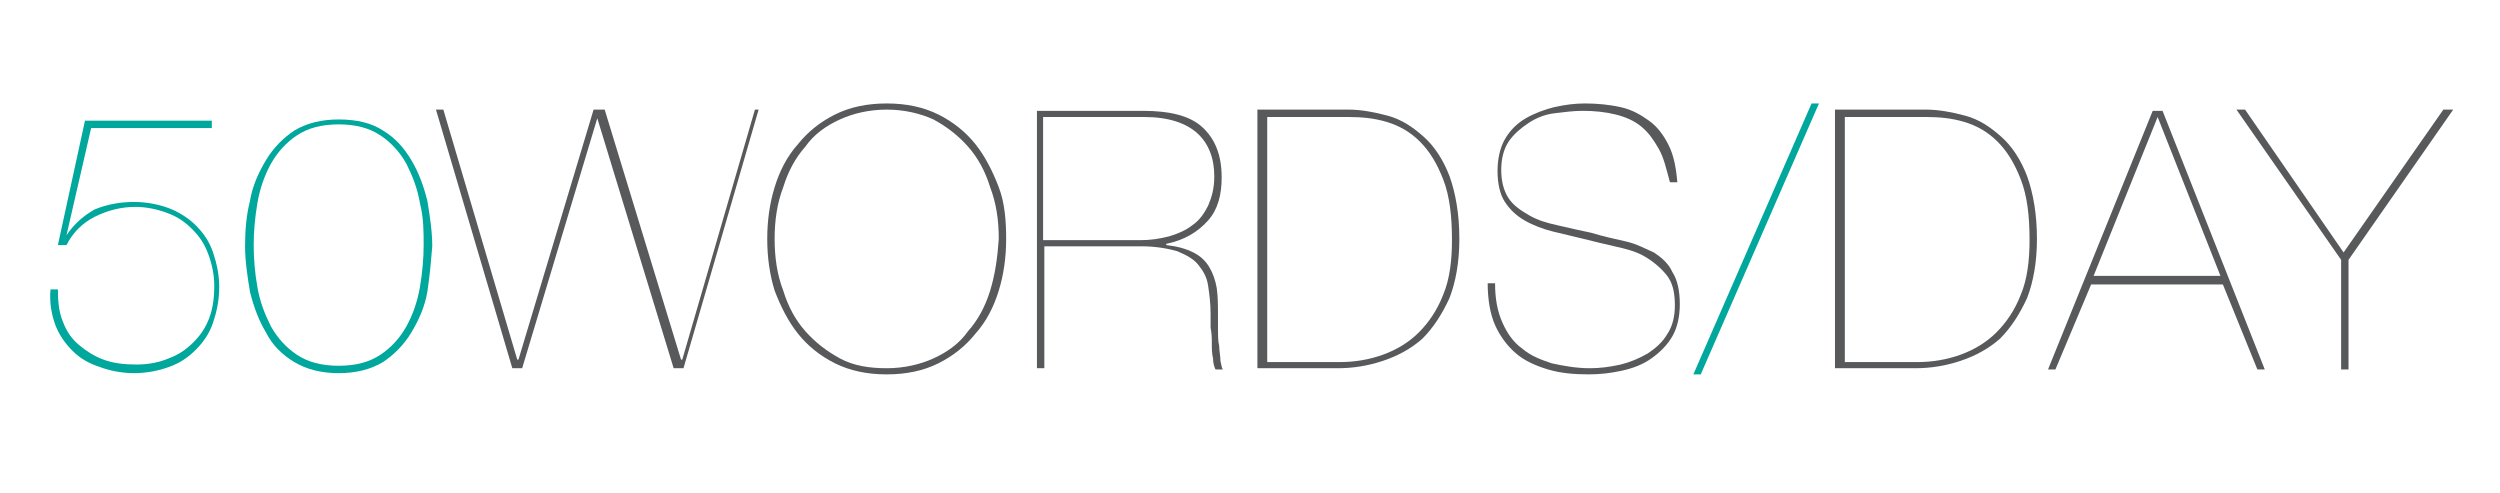 <?xml version="1.0" encoding="utf-8"?>
<!-- Generator: Adobe Illustrator 17.1.0, SVG Export Plug-In . SVG Version: 6.00 Build 0)  -->
<!DOCTYPE svg PUBLIC "-//W3C//DTD SVG 1.1//EN" "http://www.w3.org/Graphics/SVG/1.1/DTD/svg11.dtd">
<svg version="1.1" id="Layer_1" xmlns="http://www.w3.org/2000/svg" xmlns:xlink="http://www.w3.org/1999/xlink" x="0px" y="0px"
	 viewBox="438.5 180 203 40" enable-background="new 438.5 180 203 40" xml:space="preserve">
<g enable-background="new    ">
	<path fill="#00A79D" d="M443.9,199.1L443.9,199.1c0.6-0.9,1.4-1.6,2.3-2.1c1-0.4,2-0.6,3.2-0.6c1,0,2,0.2,2.8,0.5
		c0.8,0.3,1.6,0.8,2.2,1.4c0.6,0.6,1.1,1.3,1.4,2.2c0.3,0.9,0.5,1.8,0.5,2.8c0,1.1-0.2,2-0.5,2.9c-0.3,0.9-0.8,1.6-1.4,2.2
		c-0.6,0.6-1.3,1.1-2.2,1.4c-0.8,0.3-1.8,0.5-2.8,0.5c-1,0-2-0.2-2.8-0.5c-0.9-0.3-1.6-0.7-2.2-1.3c-0.6-0.6-1.1-1.3-1.4-2.1
		c-0.3-0.8-0.5-1.8-0.4-2.9h0.6c0,1,0.1,1.9,0.4,2.6c0.3,0.8,0.7,1.4,1.3,1.9s1.2,0.9,2,1.2c0.8,0.3,1.7,0.4,2.7,0.4
		c1,0,1.9-0.2,2.6-0.5c0.8-0.3,1.4-0.7,2-1.3c0.6-0.6,1-1.2,1.3-2c0.3-0.8,0.4-1.7,0.4-2.6c0-0.9-0.2-1.8-0.5-2.6
		c-0.3-0.8-0.7-1.4-1.3-2c-0.6-0.6-1.2-1-2-1.3c-0.8-0.3-1.7-0.5-2.6-0.5c-1.2,0-2.3,0.3-3.3,0.8c-1,0.5-1.8,1.3-2.3,2.3h-0.7
		l2.2-10.1h10.3v0.6h-9.8L443.9,199.1z"/>
	<path fill="#00A79D" d="M473.2,203.7c-0.2,1.2-0.7,2.3-1.3,3.3c-0.6,1-1.4,1.8-2.3,2.4c-1,0.6-2.2,0.9-3.6,0.9
		c-1.4,0-2.6-0.3-3.6-0.9c-1-0.6-1.8-1.4-2.3-2.4c-0.6-1-1-2.1-1.3-3.3c-0.2-1.2-0.4-2.5-0.4-3.7c0-1.3,0.1-2.5,0.4-3.7
		c0.2-1.2,0.7-2.3,1.3-3.3c0.6-1,1.4-1.8,2.3-2.4c1-0.6,2.2-0.9,3.6-0.9c1.5,0,2.7,0.3,3.6,0.9c1,0.6,1.7,1.4,2.3,2.4
		c0.6,1,1,2.1,1.3,3.3c0.2,1.2,0.4,2.5,0.4,3.7C473.5,201.2,473.4,202.4,473.2,203.7z M472.6,196.5c-0.2-1.2-0.6-2.2-1.1-3.2
		c-0.5-0.9-1.2-1.7-2.1-2.3c-0.9-0.6-2-0.9-3.4-0.9c-1.4,0-2.5,0.3-3.4,0.9c-0.9,0.6-1.6,1.4-2.1,2.3c-0.5,0.9-0.9,2-1.1,3.2
		c-0.2,1.2-0.3,2.3-0.3,3.4s0.1,2.3,0.3,3.4c0.2,1.2,0.6,2.2,1.1,3.2c0.5,0.9,1.2,1.7,2.1,2.3c0.9,0.6,2,0.9,3.4,0.9
		c1.4,0,2.5-0.3,3.4-0.9c0.9-0.6,1.6-1.4,2.1-2.3c0.5-0.9,0.9-2,1.1-3.2c0.2-1.2,0.3-2.3,0.3-3.4S472.9,197.7,472.6,196.5z"/>
</g>
<g enable-background="new    ">
	<path fill="#58595B" d="M500.1,188.9l-6.1,21h-0.8l-6.2-20.3H487l-6.1,20.3h-0.8l-6.2-21h0.6l6,20.3h0.1l6.1-20.3h0.9l6.2,20.3h0.1
		l5.9-20.3H500.1z"/>
	<path fill="#58595B" d="M500.8,199.4c0-1.5,0.2-2.9,0.6-4.2s1-2.5,1.9-3.5c0.8-1,1.8-1.8,3-2.4c1.2-0.6,2.6-0.9,4.2-0.9
		c1.6,0,3,0.3,4.2,0.9c1.2,0.6,2.2,1.4,3,2.4c0.8,1,1.4,2.2,1.9,3.5s0.6,2.8,0.6,4.2c0,1.5-0.2,2.9-0.6,4.2c-0.4,1.3-1,2.5-1.9,3.5
		c-0.8,1-1.8,1.8-3,2.4c-1.2,0.6-2.6,0.9-4.2,0.9c-1.6,0-3-0.3-4.2-0.9c-1.2-0.6-2.2-1.4-3-2.4c-0.8-1-1.4-2.2-1.9-3.5
		C501,202.3,500.8,200.9,500.8,199.4z M501.4,199.4c0,1.5,0.2,2.9,0.7,4.2c0.4,1.3,1,2.4,1.8,3.3c0.8,0.9,1.7,1.6,2.8,2.2
		s2.4,0.8,3.8,0.8c1.4,0,2.7-0.3,3.8-0.8s2.1-1.2,2.8-2.2c0.8-0.9,1.4-2,1.8-3.3c0.4-1.3,0.6-2.7,0.7-4.2c0-1.5-0.2-2.9-0.7-4.2
		c-0.4-1.3-1-2.4-1.8-3.3c-0.8-0.9-1.7-1.6-2.8-2.2c-1.1-0.5-2.4-0.8-3.8-0.8c-1.4,0-2.7,0.3-3.8,0.8c-1.1,0.5-2.1,1.2-2.8,2.2
		c-0.8,0.9-1.4,2-1.8,3.3C501.6,196.5,501.4,197.9,501.4,199.4z"/>
	<path fill="#58595B" d="M522.7,210v-21h8.6c2.2,0,3.8,0.4,4.8,1.3c1,0.9,1.6,2.2,1.6,4.1c0,1.4-0.3,2.6-1.1,3.5
		c-0.8,0.9-1.9,1.6-3.4,1.9v0.1c0.9,0.1,1.6,0.3,2.2,0.6c0.6,0.3,1,0.7,1.3,1.2c0.3,0.5,0.5,1.1,0.6,1.7c0.1,0.7,0.1,1.4,0.1,2.3
		c0,0.3,0,0.7,0,1.1c0,0.4,0,0.9,0.1,1.3c0,0.4,0.1,0.8,0.1,1.2c0.1,0.4,0.1,0.6,0.2,0.7h-0.6c-0.1-0.2-0.2-0.5-0.2-0.9
		c-0.1-0.4-0.1-0.8-0.1-1.2c0-0.4,0-0.8-0.1-1.3c0-0.4,0-0.8,0-1.1c0-0.9-0.1-1.6-0.2-2.3c-0.1-0.7-0.4-1.2-0.8-1.7
		c-0.4-0.5-1-0.8-1.7-1.1c-0.7-0.2-1.7-0.4-2.9-0.4h-7.9v9.9H522.7z M531.1,199.5c0.8,0,1.5-0.1,2.3-0.3c0.7-0.2,1.4-0.5,1.9-0.9
		c0.6-0.4,1-1,1.3-1.6c0.3-0.7,0.5-1.4,0.5-2.4c0-1.5-0.5-2.7-1.4-3.5c-0.9-0.8-2.3-1.3-4.3-1.3h-8.2v10H531.1z"/>
	<path fill="#58595B" d="M548,188.9c1,0,2.1,0.2,3.2,0.5c1.1,0.3,2,0.9,2.9,1.7c0.9,0.8,1.6,1.9,2.1,3.2c0.5,1.4,0.8,3.1,0.8,5.1
		c0,1.9-0.3,3.5-0.8,4.8c-0.6,1.3-1.3,2.4-2.2,3.3c-0.9,0.8-2,1.4-3.2,1.8c-1.2,0.4-2.4,0.6-3.7,0.6h-6.5v-21H548z M547.3,209.4
		c1.2,0,2.4-0.2,3.5-0.6c1.1-0.4,2.1-1,2.9-1.8c0.8-0.8,1.5-1.8,2-3.1c0.5-1.2,0.7-2.7,0.7-4.4c0-2-0.2-3.6-0.7-4.9
		c-0.5-1.3-1.1-2.3-1.9-3.1c-0.8-0.8-1.7-1.3-2.7-1.6c-1-0.3-2-0.4-3.1-0.4h-6.6v19.9H547.3z"/>
	<path fill="#58595B" d="M573.2,192.1c-0.4-0.7-0.8-1.3-1.4-1.8c-0.6-0.5-1.3-0.8-2.1-1c-0.8-0.2-1.7-0.3-2.7-0.3
		c-0.7,0-1.5,0.1-2.3,0.2c-0.8,0.1-1.5,0.4-2.1,0.8c-0.6,0.4-1.2,0.9-1.6,1.5c-0.4,0.6-0.6,1.4-0.6,2.3s0.2,1.7,0.6,2.3
		c0.4,0.6,1,1,1.7,1.4c0.7,0.4,1.4,0.6,2.3,0.8c0.9,0.2,1.7,0.4,2.7,0.6c1,0.3,1.9,0.5,2.8,0.7c0.9,0.2,1.6,0.6,2.3,0.9
		c0.6,0.4,1.2,0.9,1.5,1.6c0.4,0.6,0.6,1.5,0.6,2.6c0,1-0.2,1.9-0.6,2.6c-0.4,0.7-1,1.3-1.7,1.8c-0.7,0.5-1.5,0.8-2.4,1
		c-0.9,0.2-1.8,0.3-2.7,0.3c-1.2,0-2.3-0.1-3.3-0.4c-1-0.3-1.9-0.7-2.6-1.3c-0.7-0.6-1.3-1.4-1.7-2.3c-0.4-0.9-0.6-2.1-0.6-3.4h0.6
		c0,1.3,0.2,2.3,0.6,3.2c0.4,0.9,0.9,1.6,1.6,2.1c0.7,0.6,1.5,0.9,2.4,1.2c0.9,0.2,2,0.4,3.1,0.4c0.8,0,1.6-0.1,2.5-0.3
		c0.8-0.2,1.5-0.5,2.2-0.9c0.6-0.4,1.2-0.9,1.6-1.6c0.4-0.6,0.6-1.4,0.6-2.3c0-1.1-0.2-1.9-0.7-2.5c-0.5-0.6-1.1-1.1-1.8-1.5
		c-0.7-0.4-1.5-0.6-2.4-0.8c-0.9-0.2-1.7-0.4-2.5-0.6c-0.8-0.2-1.7-0.4-2.5-0.6c-0.8-0.2-1.6-0.5-2.3-0.9c-0.7-0.4-1.2-0.9-1.6-1.5
		c-0.4-0.6-0.6-1.5-0.6-2.5c0-1,0.2-1.9,0.6-2.6c0.4-0.7,1-1.3,1.7-1.7c0.7-0.4,1.5-0.7,2.3-0.9c0.9-0.2,1.7-0.3,2.5-0.3
		c1,0,2,0.1,2.9,0.3c0.9,0.2,1.6,0.6,2.3,1.1c0.7,0.5,1.2,1.2,1.6,2c0.4,0.8,0.6,1.8,0.7,3h-0.6
		C573.8,193.7,573.6,192.8,573.2,192.1z"/>
</g>
<g enable-background="new    ">
	<path fill="#00A79D" d="M585.6,188.4h0.6l-9.6,22H576L585.6,188.4z"/>
</g>
<g enable-background="new    ">
	<path fill="#58595B" d="M594.9,188.9c1,0,2.1,0.2,3.2,0.5c1.1,0.3,2,0.9,2.9,1.7c0.9,0.8,1.6,1.9,2.1,3.2c0.5,1.4,0.8,3.1,0.8,5.1
		c0,1.9-0.3,3.5-0.8,4.8c-0.6,1.3-1.3,2.4-2.2,3.3c-0.9,0.8-2,1.4-3.2,1.8c-1.2,0.4-2.4,0.6-3.7,0.6h-6.5v-21H594.9z M594.2,209.4
		c1.2,0,2.4-0.2,3.5-0.6c1.1-0.4,2.1-1,2.9-1.8c0.8-0.8,1.5-1.8,2-3.1c0.5-1.2,0.7-2.7,0.7-4.4c0-2-0.2-3.6-0.7-4.9
		c-0.5-1.3-1.1-2.3-1.9-3.1c-0.8-0.8-1.7-1.3-2.7-1.6c-1-0.3-2-0.4-3.1-0.4h-6.6v19.9H594.2z"/>
	<path fill="#58595B" d="M605.4,210h-0.6l8.5-21h0.8l8.3,21h-0.6l-2.8-6.9h-10.7L605.4,210z M613.7,189.5L613.7,189.5l-5.2,12.9
		h10.3L613.7,189.5z"/>
	<path fill="#58595B" d="M637.7,188.9l-8.5,12.2v8.9h-0.6v-8.9l-8.5-12.2h0.7l8,11.6l8.1-11.6H637.7z"/>
</g>
</svg>
